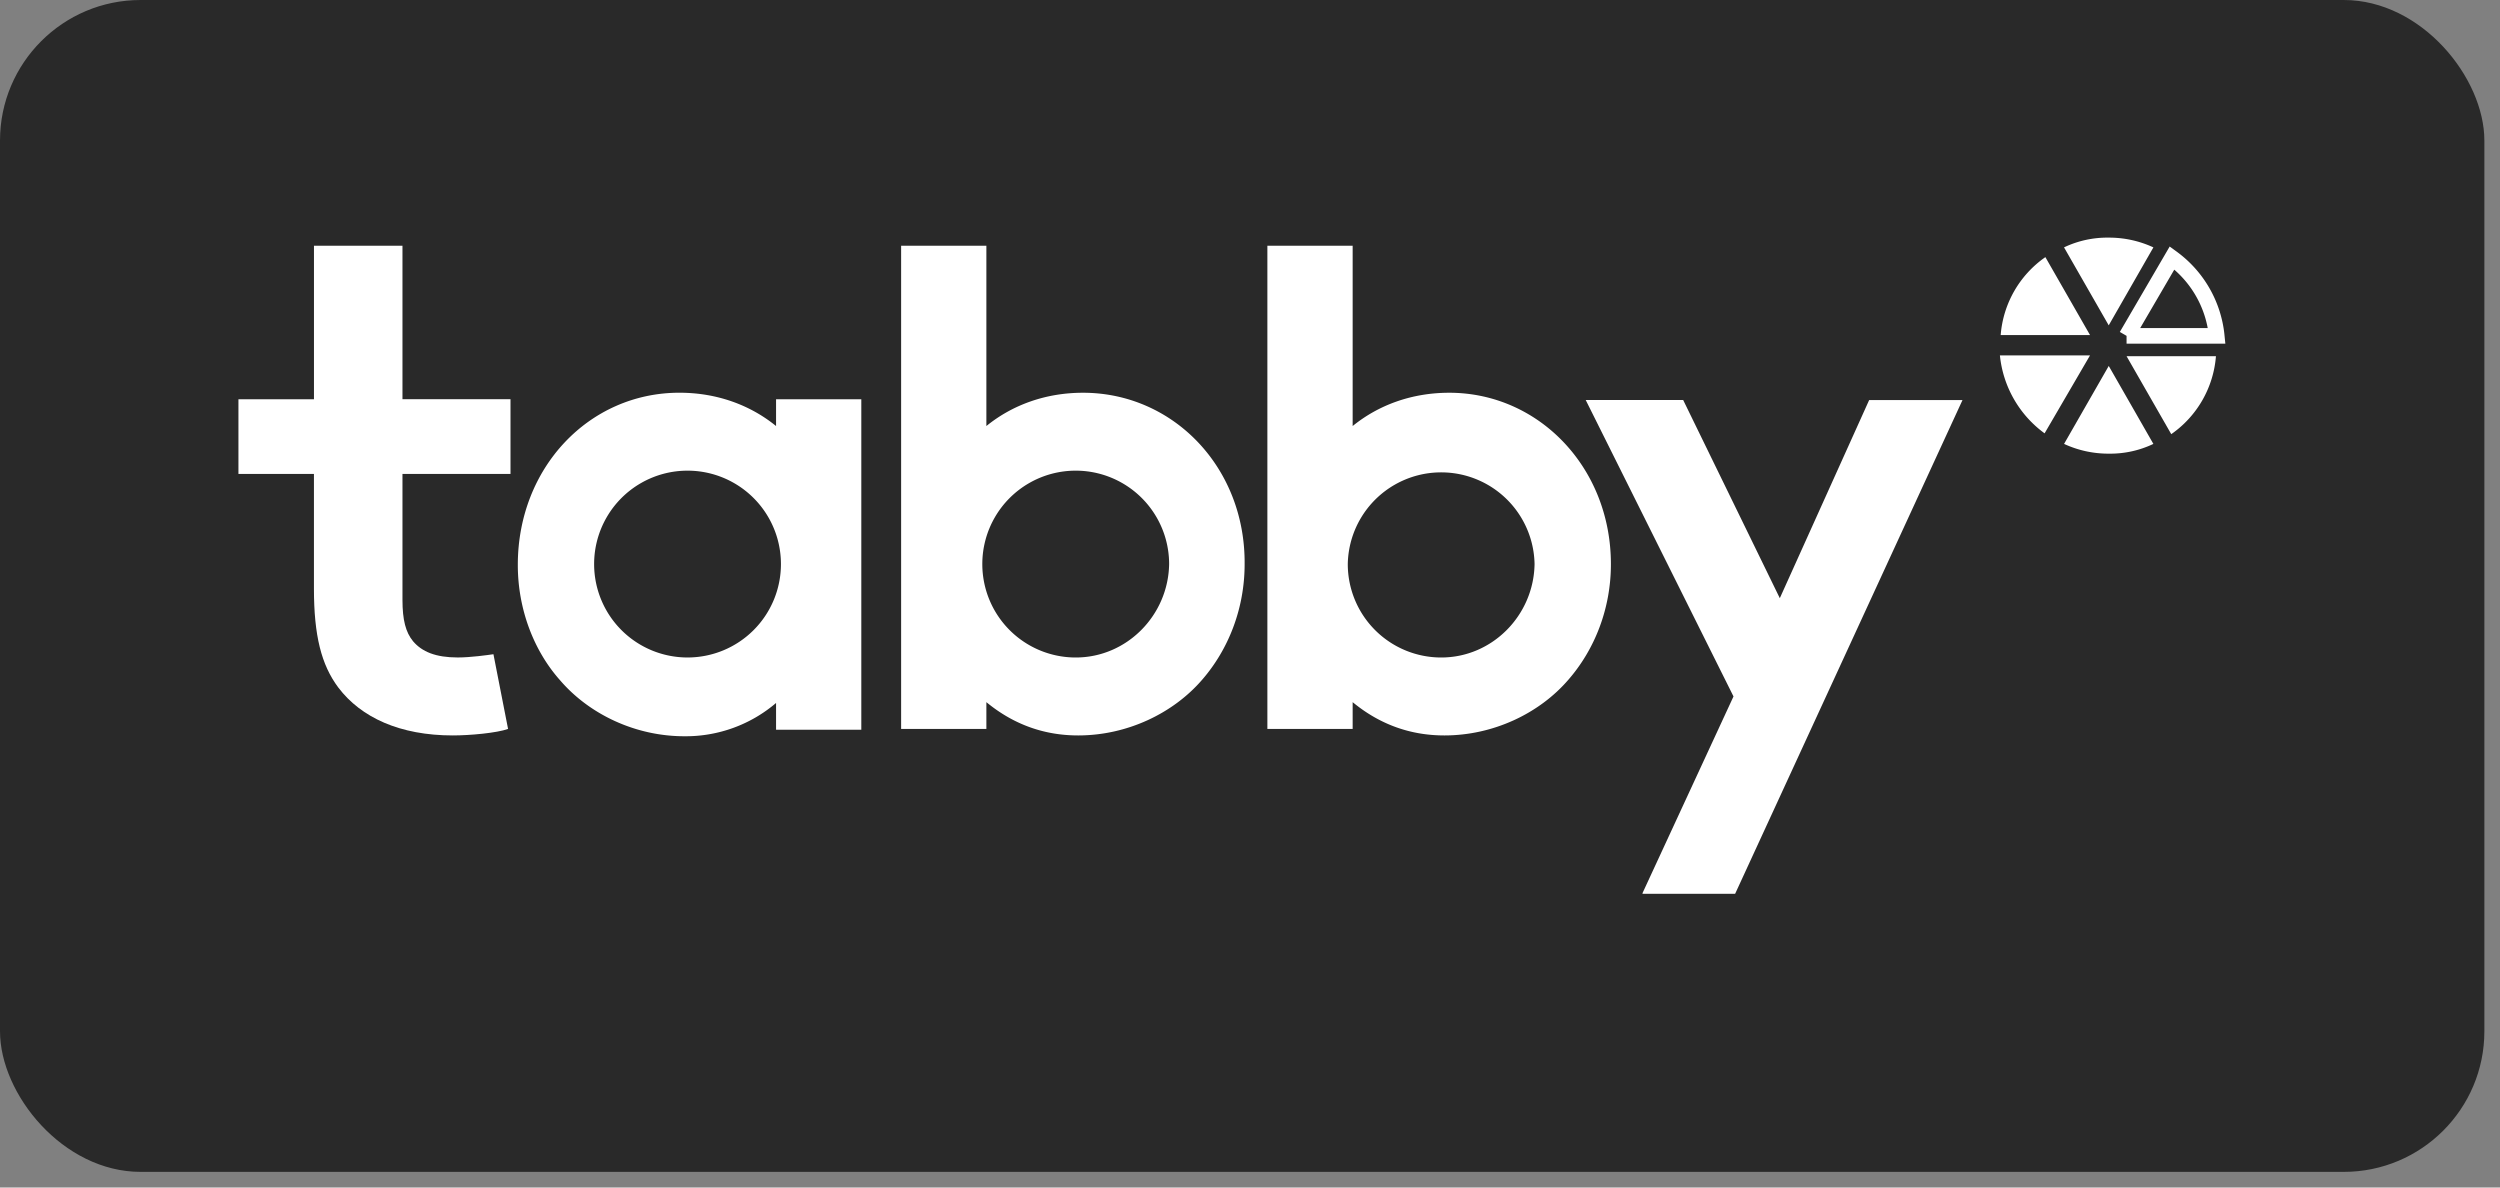 <svg width="80" height="38" fill="none" xmlns="http://www.w3.org/2000/svg"><rect width="100%" height="100%" fill="#808080" stroke="none"/><rect width="79.5" height="37.5" rx="4.5" fill="#292929"/><path d="M16.258 23.326c-.364.13-1.222.208-1.767.208-1.69 0-2.937-.571-3.665-1.533-.545-.728-.78-1.663-.78-3.17v-3.665H7.63v-2.39h2.417V7.863h2.832v4.911h3.457v2.391h-3.457v4.028c0 .65.104 1.04.338 1.326.286.338.728.52 1.43.52.415 0 .961-.078 1.143-.104l.468 2.39zm36.304 5.25l2.91-6.29-4.729-9.485h3.119l3.092 6.341 2.859-6.34H62.8l-7.276 15.8h-2.963v-.026z" fill="#fff"/><path fill-rule="evenodd" clip-rule="evenodd" d="M24.834 13.633v-.857h2.728v10.576h-2.728v-.857a4.45 4.45 0 01-2.937 1.065c-1.56 0-3.04-.701-3.976-1.793-.832-.935-1.351-2.26-1.351-3.69 0-3.119 2.287-5.51 5.171-5.51 1.195 0 2.261.39 3.093 1.066zm-5.822 4.418a2.989 2.989 0 105.978-.001 2.989 2.989 0 00-5.978 0zm12.552-4.418c.832-.676 1.898-1.065 3.093-1.065 2.885 0 5.197 2.39 5.171 5.483 0 1.43-.52 2.729-1.35 3.69-.937 1.092-2.418 1.793-3.977 1.793-1.066 0-2.053-.337-2.937-1.065v.857h-2.728V7.864h2.728v5.77zm-.13 4.418a2.989 2.989 0 002.989 2.989c1.637 0 2.963-1.352 2.989-2.99a2.989 2.989 0 00-5.978 0zm11.851-4.418c.831-.676 1.897-1.065 3.092-1.065 2.859 0 5.172 2.39 5.172 5.483 0 1.43-.52 2.729-1.352 3.69-.935 1.092-2.416 1.793-3.976 1.793-1.065 0-2.053-.337-2.936-1.065v.857h-2.729V7.864h2.729v5.77zm-.156 4.418a2.989 2.989 0 002.989 2.989c1.637 0 2.962-1.352 2.988-2.99a2.989 2.989 0 00-5.977 0z" fill="#fff"/><path clip-rule="evenodd" d="M68.05 10.748h2.885a3.518 3.518 0 00-1.429-2.494l-1.455 2.494z" stroke="#fff" stroke-width=".5"/><path d="M66.05 14.205a3.37 3.37 0 001.43.312 3.2 3.2 0 001.428-.312L67.48 11.71l-1.43 2.495zm2-2.807l1.43 2.495a3.354 3.354 0 001.43-2.495h-2.86zm.858-3.482a3.37 3.37 0 00-1.429-.312 3.21 3.21 0 00-1.43.312l1.43 2.495 1.43-2.495zm-2.027 3.456h-2.884a3.518 3.518 0 001.43 2.495l1.454-2.495zm0-.65l-1.429-2.494a3.352 3.352 0 00-1.43 2.494h2.86z" fill="#fff"/></svg>